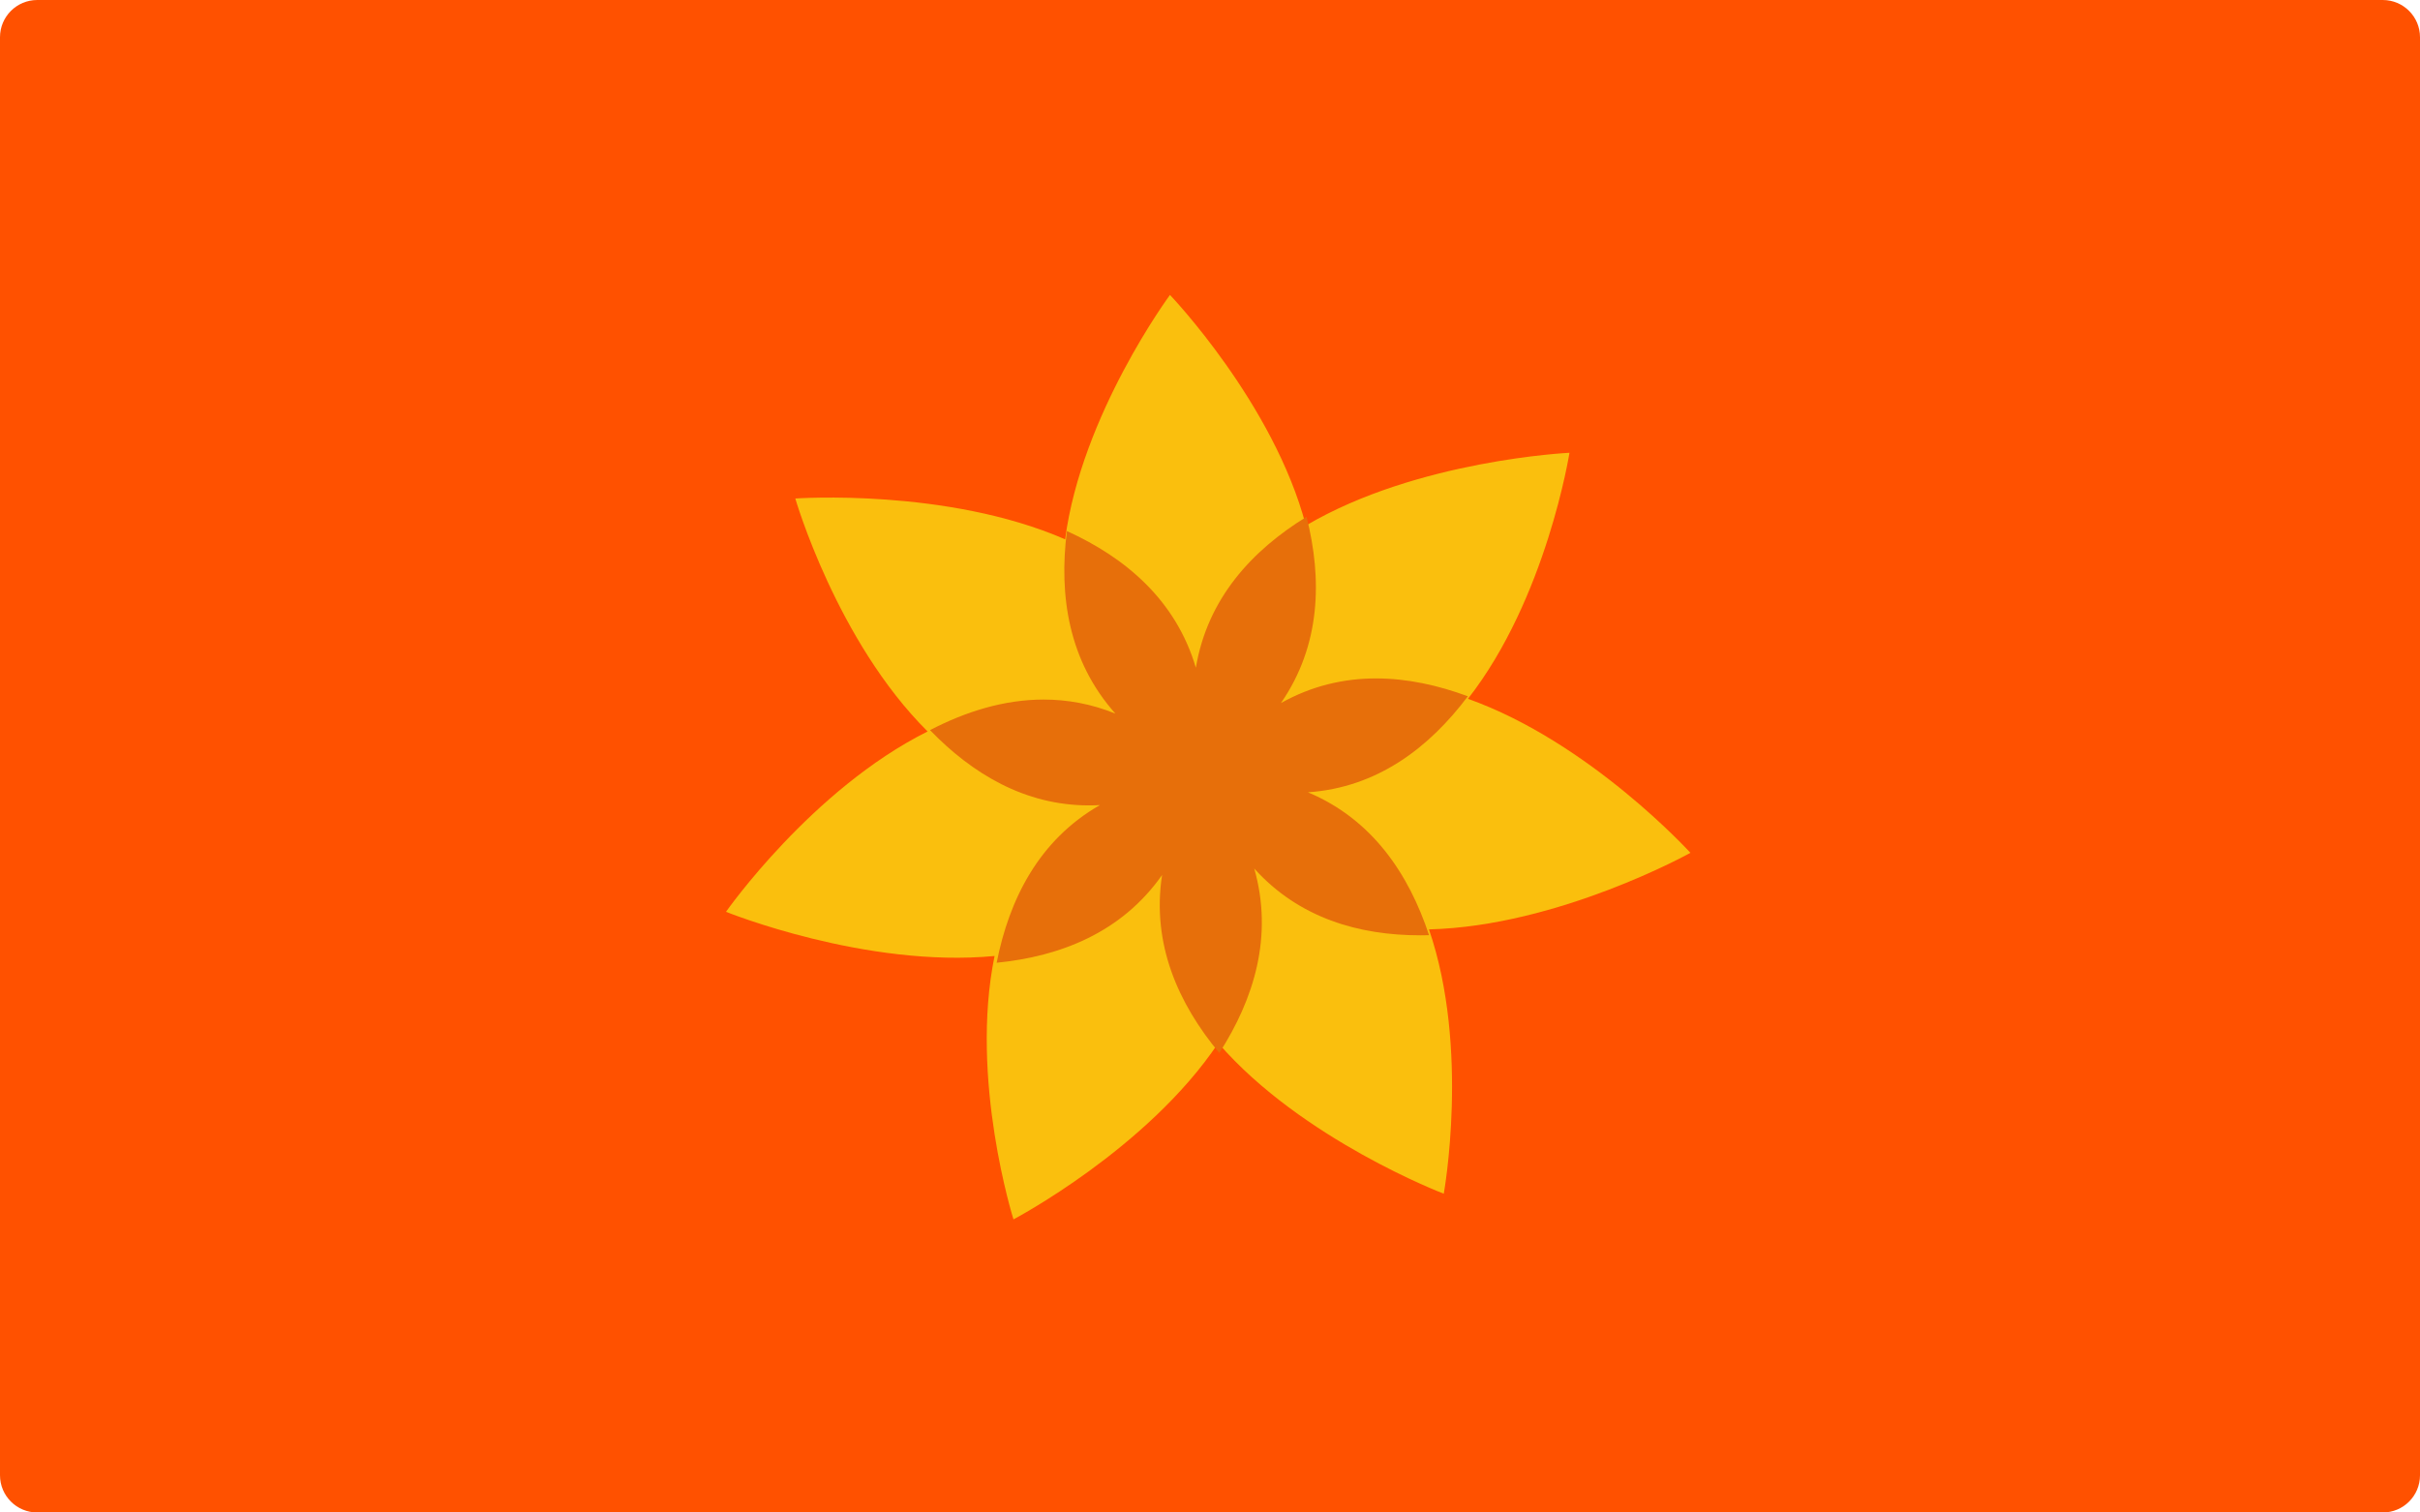 <?xml version="1.0" encoding="UTF-8"?><svg width="1040" height="650" xmlns="http://www.w3.org/2000/svg" xmlns:xlink="http://www.w3.org/1999/xlink"><defs><path d="M16 0h1008c8.837 0 16 7.163 16 16v618c0 8.837-7.163 16-16 16H16c-8.837 0-16-7.163-16-16V16C0 7.163 7.163 0 16 0z" id="a"/></defs><g fill="none" fill-rule="evenodd"><mask id="b" fill="#fff"><use xlink:href="#a"/></mask><use fill="#FF5100" fill-rule="nonzero" xlink:href="#a"/><g mask="url(#b)"><path d="M726.458 366.507s-43.173-47.512-95.599-66.189c33.739-43.15 43.625-105.733 43.625-105.733s-65.478 3.077-113.27 31.283c-13.816-52.552-58.417-99.118-58.417-99.118s-38.011 51.362-45.052 105.032c-50.915-22.177-115.957-17.547-115.957-17.547s17.751 61.27 56.855 100.114C348.859 339.187 312 391.855 312 391.855s59.965 24.277 115.42 18.986c-10.89 52.968 8.126 113.196 8.126 113.196s57.562-30.287 88-75.767c35.957 41.523 96.916 64.735 96.916 64.735s11.295-62.265-6.36-113.593c55.805-1.4 112.356-32.905 112.356-32.905" fill="#FABF0D"/><path d="M561.492 222.099c-23.426 14.392-42.58 35.105-47.57 64.864-8.59-29.081-30.27-47.333-55.423-58.74-3.485 27.644.656 55.873 20.848 78.454-10.368-4.194-20.697-6.036-30.837-6.036-17.038 0-33.55 5.193-48.836 13.133 18.06 18.676 40.706 32.351 68.286 32.351 1.563 0 3.141-.042 4.736-.133-26.188 14.962-38.98 40.424-44.381 67.757 27.432-2.724 53.749-13.01 71.09-37.712-4.56 29.672 7.014 55.367 24.59 76.489 14.93-23.22 23.298-50.265 15.016-79.266 19.296 21.382 45.091 28.696 71.34 28.696 1.26 0 2.521-.016 3.784-.049-8.69-26.302-24.426-49.83-52.057-61.41 29.81-2.043 52.16-19.201 68.736-41.264-12.76-4.732-26.076-7.677-39.443-7.677-13.746 0-27.557 3.114-40.89 10.593 17.133-24.829 17.801-53.194 11.011-80.05" fill="#E76F0A"/></g></g></svg>